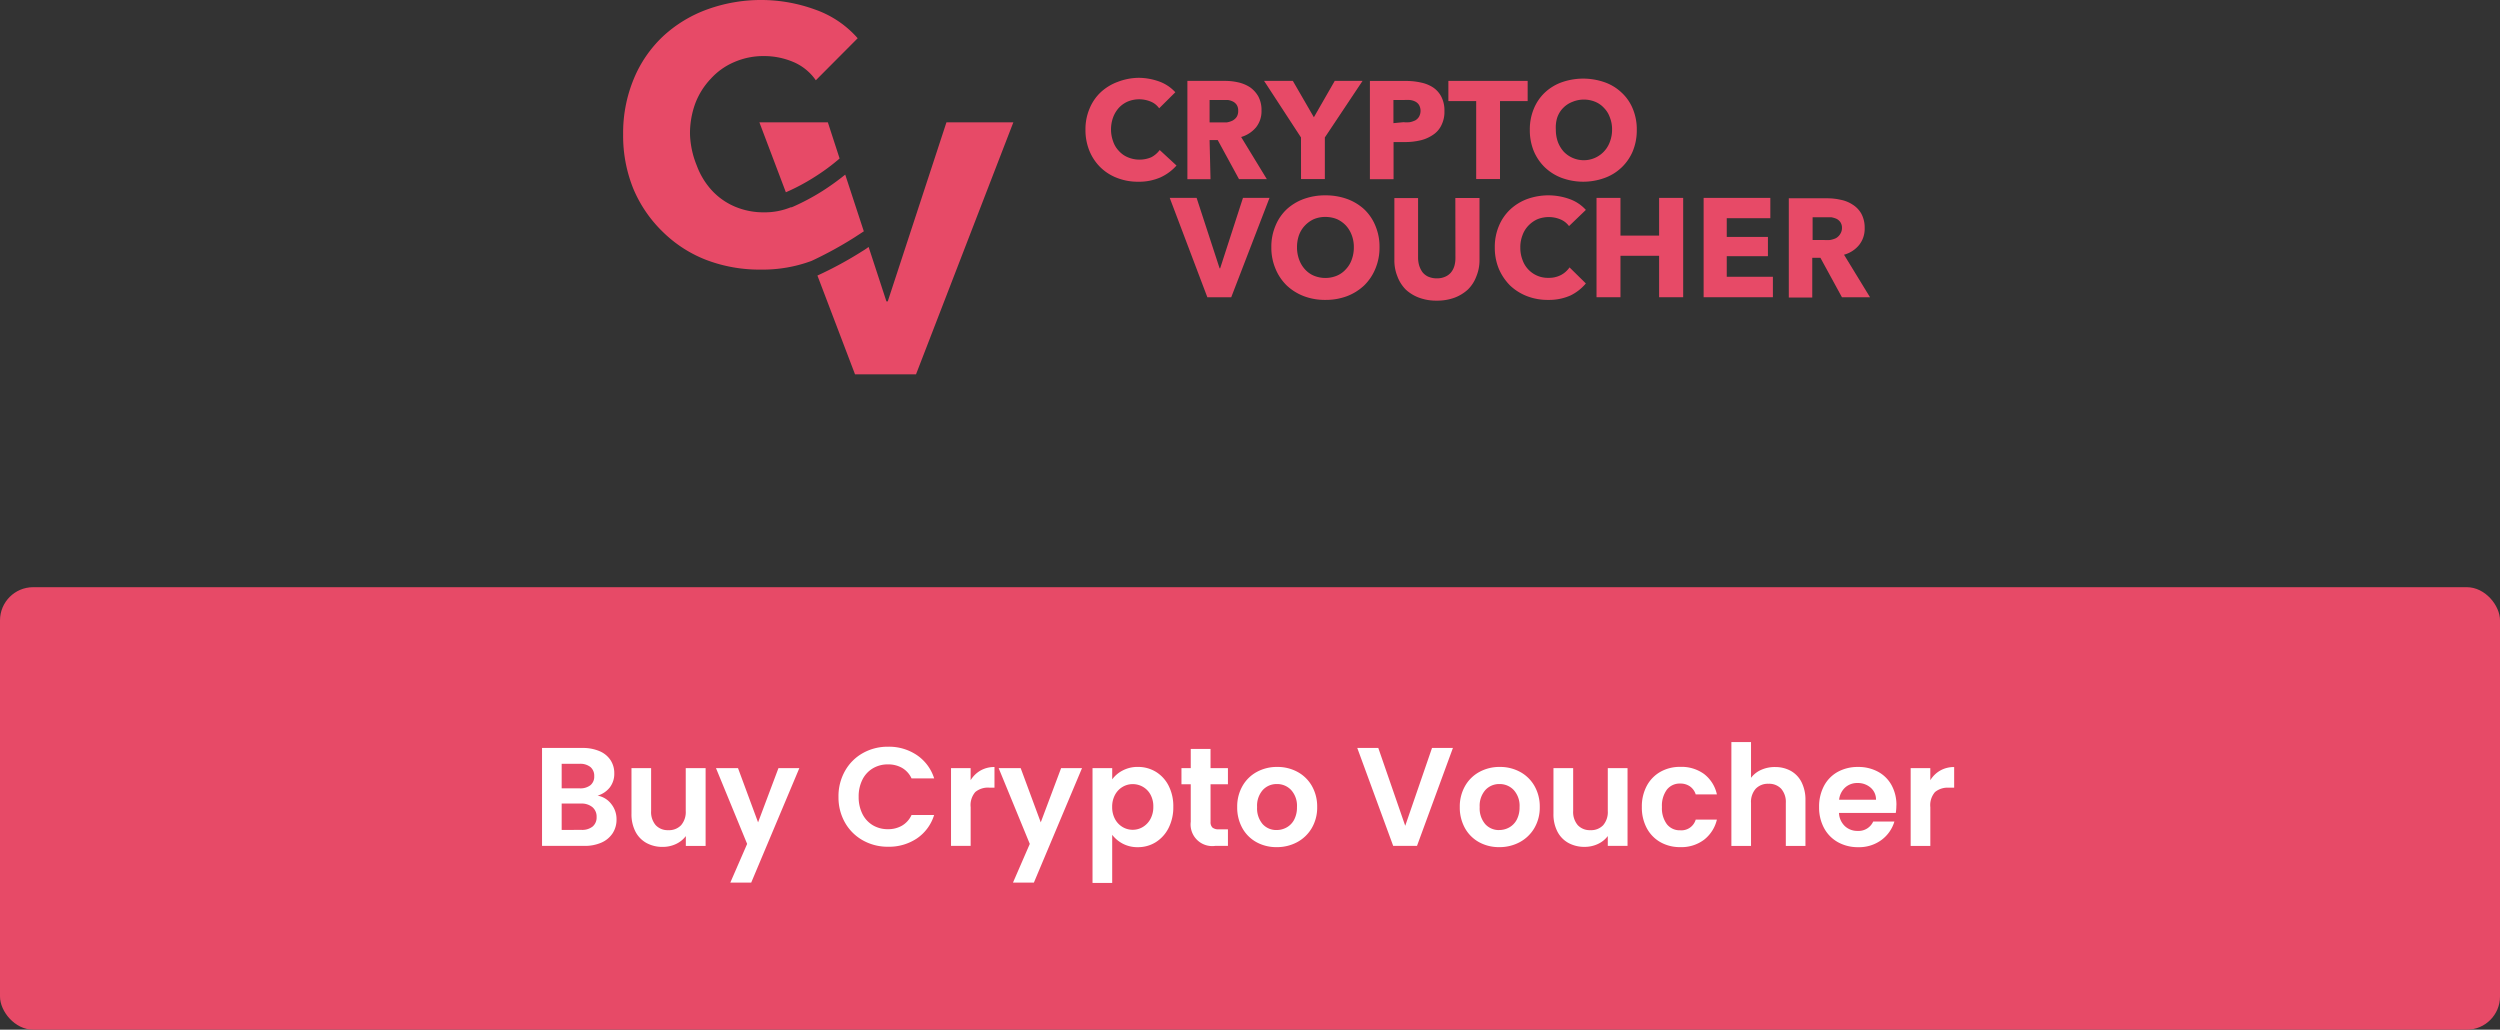 <svg xmlns="http://www.w3.org/2000/svg" width="226" height="93.082" viewBox="0 0 226 93.082">
  <rect x="0" y="0" width="226" height="93.082" fill="#333333" stroke="none"/>
  <g id="buy-cv" transform="translate(-662 -883.918)">
    <g id="Group_3" data-name="Group 3" transform="translate(189.688 230.52)">
      <g id="Warstwa_2" data-name="Warstwa 2" transform="translate(528.643 653.398)">
        <path id="Path_368" data-name="Path 368" d="M41.288,12.347a2.236,2.236,0,0,1-.761.653A2.72,2.72,0,0,1,38.4,13a2.236,2.236,0,0,1-.8-.568,2.272,2.272,0,0,1-.52-.858,3.191,3.191,0,0,1,0-2.188,2.671,2.671,0,0,1,.52-.858,2.417,2.417,0,0,1,.81-.568,2.72,2.72,0,0,1,2.043,0,1.728,1.728,0,0,1,.786.616L42.7,7.125a3.626,3.626,0,0,0-1.475-.979,5.524,5.524,0,0,0-1.849-.326,5.391,5.391,0,0,0-1.874.363,4.581,4.581,0,0,0-1.535.931,4.231,4.231,0,0,0-1.015,1.475,4.762,4.762,0,0,0-.375,1.934,4.932,4.932,0,0,0,.363,1.91,4.424,4.424,0,0,0,1,1.487,4.351,4.351,0,0,0,1.511.955,5.137,5.137,0,0,0,1.9.338,4.835,4.835,0,0,0,1.994-.387,4.376,4.376,0,0,0,1.463-1.076Z" transform="translate(7.218 1.215)" fill="#e74a67"/>
        <path id="Path_369" data-name="Path 369" d="M44.206,11.4h.737l1.922,3.529H49.38l-2.321-3.807a2.744,2.744,0,0,0,1.354-.882A2.333,2.333,0,0,0,48.9,8.733a2.575,2.575,0,0,0-.29-1.281,2.526,2.526,0,0,0-.761-.834A3.276,3.276,0,0,0,46.8,6.183a5.306,5.306,0,0,0-1.209-.133H42.2v8.884h2.091Zm0-3.626H45.85a1.535,1.535,0,0,1,.471.145.907.907,0,0,1,.338.3.931.931,0,0,1,.133.544.979.979,0,0,1-.145.556,1.1,1.1,0,0,1-.375.326,1.934,1.934,0,0,1-.508.157H44.206Z" transform="translate(8.809 1.263)" fill="#e74a67"/>
        <path id="Path_370" data-name="Path 370" d="M51.276,14.922h2.152V11.163L56.836,6.05H54.322L52.436,9.338l-1.9-3.288h-2.6l3.336,5.113Z" transform="translate(10.007 1.263)" fill="#e74a67"/>
        <path id="Path_371" data-name="Path 371" d="M60.4,11.429a3.372,3.372,0,0,0,1.124-.483,2.127,2.127,0,0,0,.774-.858,2.671,2.671,0,0,0,.29-1.305A2.719,2.719,0,0,0,62.317,7.5a2.273,2.273,0,0,0-.737-.846A3.179,3.179,0,0,0,60.467,6.2a6.044,6.044,0,0,0-1.354-.145H55.85v8.884h2.139v-3.36h1.076a6.044,6.044,0,0,0,1.33-.15ZM57.977,9.87V7.778h.943a4.025,4.025,0,0,1,.556,0,1.414,1.414,0,0,1,.483.145.858.858,0,0,1,.338.314,1.088,1.088,0,0,1,0,1.039.906.906,0,0,1-.338.338,1.994,1.994,0,0,1-.5.169,2.961,2.961,0,0,1-.58,0Z" transform="translate(11.658 1.263)" fill="#e74a67"/>
        <path id="Path_372" data-name="Path 372" d="M64.234,14.922h2.152V7.875h2.5V6.05H61.72V7.875h2.514Z" transform="translate(12.883 1.263)" fill="#e74a67"/>
        <path id="Path_373" data-name="Path 373" d="M69.176,13.906a4.448,4.448,0,0,0,1.535.955,5.657,5.657,0,0,0,3.856,0,4.351,4.351,0,0,0,2.55-2.417,4.944,4.944,0,0,0,.363-1.922A4.835,4.835,0,0,0,77.117,8.6,4.074,4.074,0,0,0,76.1,7.137a4.291,4.291,0,0,0-1.535-.931,5.862,5.862,0,0,0-3.856,0,4.4,4.4,0,0,0-1.535.931,4.206,4.206,0,0,0-1,1.463,4.835,4.835,0,0,0-.363,1.922,4.944,4.944,0,0,0,.363,1.922,4.472,4.472,0,0,0,1,1.462Zm1.112-4.5a2.273,2.273,0,0,1,.52-.858,2.345,2.345,0,0,1,.858-.568,2.7,2.7,0,0,1,2.067,0,2.236,2.236,0,0,1,.8.568,2.272,2.272,0,0,1,.52.858,2.841,2.841,0,0,1,.193,1.076,3.034,3.034,0,0,1-.2,1.118,2.506,2.506,0,0,1-4.182.87,2.828,2.828,0,0,1-.52-.87,3.3,3.3,0,0,1-.181-1.112,3.1,3.1,0,0,1,.121-1.079Z" transform="translate(14.154 1.227)" fill="#e74a67"/>
        <path id="Path_374" data-name="Path 374" d="M45.437,21.17h-.048L43.31,14.8H40.88l3.4,8.981h2.16L49.9,14.8H47.5Z" transform="translate(8.533 3.089)" fill="#e74a67"/>
        <path id="Path_375" data-name="Path 375" d="M56.869,15.867a4.641,4.641,0,0,0-1.547-.931,5.741,5.741,0,0,0-1.958-.326,5.621,5.621,0,0,0-1.946.326,4.641,4.641,0,0,0-1.547.931,4.279,4.279,0,0,0-1.015,1.487A4.835,4.835,0,0,0,48.48,19.3a4.9,4.9,0,0,0,.375,1.946,4.5,4.5,0,0,0,1.015,1.511,4.726,4.726,0,0,0,1.547.967,5.355,5.355,0,0,0,1.946.338,5.463,5.463,0,0,0,1.958-.338,4.726,4.726,0,0,0,1.547-.967,4.5,4.5,0,0,0,1.015-1.511,4.9,4.9,0,0,0,.375-1.946,4.835,4.835,0,0,0-.375-1.946,4.279,4.279,0,0,0-1.014-1.487Zm-1.124,4.557a2.418,2.418,0,0,1-.532.87,2.272,2.272,0,0,1-.81.58,2.732,2.732,0,0,1-2.079,0,2.272,2.272,0,0,1-.81-.58,2.611,2.611,0,0,1-.52-.87A3.143,3.143,0,0,1,50.8,19.3a3.276,3.276,0,0,1,.181-1.1,2.5,2.5,0,0,1,.532-.858,2.611,2.611,0,0,1,.81-.58,2.659,2.659,0,0,1,1.039-.2,2.768,2.768,0,0,1,1.052.2,2.611,2.611,0,0,1,.81.58,2.671,2.671,0,0,1,.52.858,3.01,3.01,0,0,1,.193,1.1,3.143,3.143,0,0,1-.193,1.124Z" transform="translate(10.119 3.049)" fill="#e74a67"/>
        <path id="Path_376" data-name="Path 376" d="M63.2,20.213a2.6,2.6,0,0,1-.085.7,1.692,1.692,0,0,1-.29.592,1.4,1.4,0,0,1-.532.411,1.837,1.837,0,0,1-.774.157,1.934,1.934,0,0,1-.786-.157,1.45,1.45,0,0,1-.52-.411,2.249,2.249,0,0,1-.29-.592,2.587,2.587,0,0,1-.1-.7v-5.4H57.68V20.4a3.82,3.82,0,0,0,.266,1.475,3.409,3.409,0,0,0,.761,1.209,3.626,3.626,0,0,0,1.209.737,4.424,4.424,0,0,0,1.6.266,4.508,4.508,0,0,0,1.6-.266,3.747,3.747,0,0,0,1.209-.737,3.264,3.264,0,0,0,.774-1.209,3.82,3.82,0,0,0,.278-1.475V14.81H63.192Z" transform="translate(12.04 3.091)" fill="#e74a67"/>
        <path id="Path_377" data-name="Path 377" d="M71.173,21.814a2.345,2.345,0,0,1-1.124.254,2.417,2.417,0,0,1-2.357-1.632,3.034,3.034,0,0,1-.193-1.112,2.961,2.961,0,0,1,.193-1.1,2.417,2.417,0,0,1,.532-.87,2.611,2.611,0,0,1,.81-.58,2.768,2.768,0,0,1,1.052-.2,2.671,2.671,0,0,1,1.015.2,1.825,1.825,0,0,1,.8.616l1.523-1.463a3.626,3.626,0,0,0-1.5-.991,5.645,5.645,0,0,0-3.783,0,4.593,4.593,0,0,0-1.547.943,4.315,4.315,0,0,0-1.027,1.487,4.835,4.835,0,0,0-.375,1.958,4.944,4.944,0,0,0,.363,1.922,4.835,4.835,0,0,0,1.015,1.511,4.666,4.666,0,0,0,1.535.967,5.173,5.173,0,0,0,1.922.338,4.75,4.75,0,0,0,2.006-.4,4.194,4.194,0,0,0,1.39-1.088l-1.475-1.45a2.164,2.164,0,0,1-.774.689Z" transform="translate(13.607 3.049)" fill="#e74a67"/>
        <path id="Path_378" data-name="Path 378" d="M78.457,18.209H74.964V14.8H72.8v8.981h2.164V20.034h3.493v3.747h2.176V14.8H78.457Z" transform="translate(15.195 3.089)" fill="#e74a67"/>
        <path id="Path_379" data-name="Path 379" d="M82.9,20.07h3.723V18.329H82.9V16.637h3.94V14.8H80.81v8.981h6.261v-1.85H82.9Z" transform="translate(16.867 3.089)" fill="#e74a67"/>
        <path id="Path_380" data-name="Path 380" d="M92.172,19.931a2.647,2.647,0,0,0,1.366-.882,2.345,2.345,0,0,0,.5-1.535,2.623,2.623,0,0,0-.29-1.269,2.272,2.272,0,0,0-.786-.834,2.973,2.973,0,0,0-1.1-.447,5.415,5.415,0,0,0-1.209-.133H87.18V23.8H89.3V20.21h.737l1.946,3.566h2.538ZM91.8,18.106a1.112,1.112,0,0,1-.375.338,2.176,2.176,0,0,1-.52.157,4.108,4.108,0,0,1-.544,0H89.332V16.546h1.7a2.176,2.176,0,0,1,.471.145.967.967,0,0,1,.351.314.931.931,0,0,1,.133.508.979.979,0,0,1-.193.592Z" transform="translate(18.197 3.095)" fill="#e74a67"/>
        <path id="Path_381" data-name="Path 381" d="M21.757,20.911l-1.68-5.125a23.135,23.135,0,0,1-2.031,1.463,20.343,20.343,0,0,1-2.8,1.487h-.085a6.237,6.237,0,0,1-2.417.459,6.588,6.588,0,0,1-2.647-.52,6.044,6.044,0,0,1-2.079-1.463A6.793,6.793,0,0,1,6.66,14.976a8.123,8.123,0,0,1-.616-2.828,7.881,7.881,0,0,1,.483-2.816A6.7,6.7,0,0,1,7.941,7.1a6.044,6.044,0,0,1,2.1-1.487,6.587,6.587,0,0,1,2.7-.544,6.757,6.757,0,0,1,2.611.52,4.7,4.7,0,0,1,2.067,1.668l3.783-3.8A9.138,9.138,0,0,0,17.369.87,14.287,14.287,0,0,0,7.615.846,11.785,11.785,0,0,0,3.626,3.264,11.072,11.072,0,0,0,.967,7.119,12.728,12.728,0,0,0,0,12.148a12.728,12.728,0,0,0,.943,4.968A11.773,11.773,0,0,0,3.626,21a11.519,11.519,0,0,0,3.868,2.49,13.526,13.526,0,0,0,4.956.882,12.728,12.728,0,0,0,4.581-.786,34.775,34.775,0,0,0,3.844-2.1Z" transform="translate(0.001)" fill="#e74a67"/>
        <path id="Path_382" data-name="Path 382" d="M20.888,25.335h-.121l-1.608-4.919c-.181.121-.351.254-.544.363A34.147,34.147,0,0,1,14.53,23l3.4,8.932h5.512l8.8-22.784H26.194Z" transform="translate(3.034 1.91)" fill="#e74a67"/>
        <path id="Path_383" data-name="Path 383" d="M12.583,15.472a18.687,18.687,0,0,0,2.55-1.354,18.735,18.735,0,0,0,2.309-1.7L16.379,9.15H10.19Z" transform="translate(2.128 1.91)" fill="#e74a67"/>
      </g>
      <g id="Group_5" data-name="Group 5" transform="translate(5 5)">
        <rect id="Rectangle_6" data-name="Rectangle 6" width="226" height="40" rx="3" transform="translate(467.312 701.48)" fill="#e74a67"/>
        <path id="Path_410" data-name="Path 410" d="M6.678-12.916a1.989,1.989,0,0,1,1.23.748,2.186,2.186,0,0,1,.482,1.4,2.248,2.248,0,0,1-.349,1.249,2.325,2.325,0,0,1-1.008.845,3.694,3.694,0,0,1-1.56.3H1.656v-8.852H5.308a3.788,3.788,0,0,1,1.554.292,2.212,2.212,0,0,1,.989.812,2.125,2.125,0,0,1,.336,1.179,2.017,2.017,0,0,1-.412,1.294A2.205,2.205,0,0,1,6.678-12.916Zm-3.247-.659H5.055a1.486,1.486,0,0,0,.977-.285,1,1,0,0,0,.342-.818,1.024,1.024,0,0,0-.342-.824,1.464,1.464,0,0,0-.977-.292H3.431ZM5.22-9.821a1.519,1.519,0,0,0,1.008-.3,1.065,1.065,0,0,0,.361-.862,1.11,1.11,0,0,0-.38-.894,1.532,1.532,0,0,0-1.027-.323H3.431v2.384ZM16.443-15.4v7.028H14.655v-.888a2.344,2.344,0,0,1-.894.717,2.776,2.776,0,0,1-1.2.26,2.977,2.977,0,0,1-1.458-.349,2.458,2.458,0,0,1-1-1.027,3.4,3.4,0,0,1-.361-1.617V-15.4h1.775v3.868a1.822,1.822,0,0,0,.416,1.287,1.482,1.482,0,0,0,1.141.45,1.5,1.5,0,0,0,1.154-.45,1.822,1.822,0,0,0,.419-1.287V-15.4Zm8.472,0L20.565-5.053h-1.89l1.522-3.5L17.382-15.4h1.991L21.186-10.5,23.027-15.4Zm3.54,2.589a4.637,4.637,0,0,1,.59-2.34,4.211,4.211,0,0,1,1.611-1.611,4.57,4.57,0,0,1,2.289-.577,4.5,4.5,0,0,1,2.6.761,3.978,3.978,0,0,1,1.56,2.105H35.06a2.114,2.114,0,0,0-.856-.951,2.512,2.512,0,0,0-1.275-.317,2.622,2.622,0,0,0-1.374.361,2.467,2.467,0,0,0-.938,1.021,3.365,3.365,0,0,0-.338,1.547,3.376,3.376,0,0,0,.336,1.541,2.458,2.458,0,0,0,.938,1.027,2.622,2.622,0,0,0,1.374.361,2.474,2.474,0,0,0,1.275-.323,2.154,2.154,0,0,0,.856-.957H37.1a3.957,3.957,0,0,1-1.554,2.114,4.522,4.522,0,0,1-2.6.752,4.57,4.57,0,0,1-2.289-.577,4.224,4.224,0,0,1-1.611-1.6,4.6,4.6,0,0,1-.59-2.333Zm11.946-1.5a2.5,2.5,0,0,1,.894-.875,2.487,2.487,0,0,1,1.262-.317v1.864h-.469a1.8,1.8,0,0,0-1.262.393,1.812,1.812,0,0,0-.423,1.37v3.5H38.628V-15.4H40.4ZM50.469-15.4,46.119-5.053h-1.89l1.52-3.5L42.936-15.4h1.991L46.74-10.5,48.579-15.4ZM53.2-14.389a2.7,2.7,0,0,1,.945-.8,2.863,2.863,0,0,1,1.374-.323,3.073,3.073,0,0,1,1.63.444A3.123,3.123,0,0,1,58.3-13.81a4.056,4.056,0,0,1,.423,1.9,4.134,4.134,0,0,1-.423,1.909,3.2,3.2,0,0,1-1.154,1.287,3.008,3.008,0,0,1-1.63.457,2.835,2.835,0,0,1-1.363-.317,2.925,2.925,0,0,1-.955-.8v4.352H51.42V-15.4H53.2Zm3.716,2.473a2.2,2.2,0,0,0-.26-1.1,1.8,1.8,0,0,0-.687-.7,1.833,1.833,0,0,0-.919-.241,1.773,1.773,0,0,0-.907.247,1.836,1.836,0,0,0-.687.717,2.241,2.241,0,0,0-.26,1.1,2.241,2.241,0,0,0,.26,1.1,1.836,1.836,0,0,0,.687.717,1.773,1.773,0,0,0,.907.247,1.762,1.762,0,0,0,.919-.254,1.883,1.883,0,0,0,.687-.723,2.269,2.269,0,0,0,.26-1.116Zm5.174-2.029v3.4a.672.672,0,0,0,.171.514.841.841,0,0,0,.577.159h.824v1.494H62.542A1.957,1.957,0,0,1,60.3-10.557v-3.386H59.46V-15.4H60.3v-1.737h1.788V-15.4h1.573v1.458Zm5.973,5.684a3.7,3.7,0,0,1-1.826-.45,3.242,3.242,0,0,1-1.275-1.275,3.819,3.819,0,0,1-.463-1.9,3.738,3.738,0,0,1,.476-1.9,3.3,3.3,0,0,1,1.3-1.275,3.773,3.773,0,0,1,1.839-.45,3.773,3.773,0,0,1,1.839.45,3.3,3.3,0,0,1,1.3,1.275,3.738,3.738,0,0,1,.476,1.9,3.662,3.662,0,0,1-.488,1.9,3.382,3.382,0,0,1-1.321,1.275A3.835,3.835,0,0,1,68.058-8.261Zm0-1.547a1.849,1.849,0,0,0,.907-.235,1.705,1.705,0,0,0,.678-.7,2.372,2.372,0,0,0,.254-1.141,2.114,2.114,0,0,0-.528-1.541,1.73,1.73,0,0,0-1.287-.539,1.691,1.691,0,0,0-1.275.539,2.147,2.147,0,0,0-.514,1.541,2.181,2.181,0,0,0,.5,1.541A1.649,1.649,0,0,0,68.058-9.808ZM84-17.227,80.753-8.375H78.6l-3.247-8.852h1.9l2.435,7.038,2.422-7.038Zm4.185,8.966a3.7,3.7,0,0,1-1.826-.45,3.242,3.242,0,0,1-1.275-1.275,3.819,3.819,0,0,1-.463-1.9,3.738,3.738,0,0,1,.476-1.9,3.3,3.3,0,0,1,1.3-1.275,3.773,3.773,0,0,1,1.839-.45,3.773,3.773,0,0,1,1.839.45,3.3,3.3,0,0,1,1.3,1.275,3.738,3.738,0,0,1,.476,1.9,3.662,3.662,0,0,1-.488,1.9A3.382,3.382,0,0,1,90.04-8.711,3.835,3.835,0,0,1,88.185-8.261Zm0-1.547a1.849,1.849,0,0,0,.907-.235,1.705,1.705,0,0,0,.678-.7,2.372,2.372,0,0,0,.254-1.141,2.114,2.114,0,0,0-.528-1.541,1.73,1.73,0,0,0-1.287-.539,1.691,1.691,0,0,0-1.275.539,2.147,2.147,0,0,0-.514,1.541,2.181,2.181,0,0,0,.5,1.541,1.649,1.649,0,0,0,1.264.539Zm11.6-5.595v7.028H98v-.888a2.344,2.344,0,0,1-.894.717,2.776,2.776,0,0,1-1.2.26,2.977,2.977,0,0,1-1.458-.349,2.458,2.458,0,0,1-1-1.027,3.4,3.4,0,0,1-.359-1.619V-15.4H94.87v3.868a1.822,1.822,0,0,0,.419,1.287,1.482,1.482,0,0,0,1.141.45,1.5,1.5,0,0,0,1.154-.45A1.822,1.822,0,0,0,98-11.535V-15.4Zm1.294,3.513a3.941,3.941,0,0,1,.444-1.909,3.171,3.171,0,0,1,1.23-1.268,3.559,3.559,0,0,1,1.8-.45,3.462,3.462,0,0,1,2.162.653,3.177,3.177,0,0,1,1.148,1.833h-1.915a1.4,1.4,0,0,0-.514-.717,1.491,1.491,0,0,0-.894-.26,1.464,1.464,0,0,0-1.2.552,2.442,2.442,0,0,0-.444,1.566,2.419,2.419,0,0,0,.444,1.554,1.464,1.464,0,0,0,1.2.552,1.346,1.346,0,0,0,1.408-.964h1.915a3.241,3.241,0,0,1-1.154,1.814,3.4,3.4,0,0,1-2.156.672,3.559,3.559,0,0,1-1.8-.45,3.171,3.171,0,0,1-1.23-1.268,3.941,3.941,0,0,1-.444-1.907ZM113.13-15.5a2.853,2.853,0,0,1,1.42.349,2.4,2.4,0,0,1,.97,1.027,3.527,3.527,0,0,1,.349,1.632v4.122h-1.775v-3.881a1.822,1.822,0,0,0-.419-1.287,1.482,1.482,0,0,0-1.141-.45,1.519,1.519,0,0,0-1.163.45,1.8,1.8,0,0,0-.423,1.287v3.881h-1.775V-17.76h1.775v3.234a2.314,2.314,0,0,1,.913-.719,3.024,3.024,0,0,1,1.268-.258Zm10.957,3.462a4.188,4.188,0,0,1-.053.687H118.9a1.747,1.747,0,0,0,.533,1.192,1.642,1.642,0,0,0,1.154.431,1.45,1.45,0,0,0,1.408-.85h1.915a3.2,3.2,0,0,1-1.167,1.668,3.406,3.406,0,0,1-2.116.653,3.665,3.665,0,0,1-1.82-.45,3.17,3.17,0,0,1-1.255-1.275,3.906,3.906,0,0,1-.45-1.9,3.978,3.978,0,0,1,.444-1.915,3.1,3.1,0,0,1,1.243-1.268,3.723,3.723,0,0,1,1.839-.444,3.694,3.694,0,0,1,1.8.431,3.035,3.035,0,0,1,1.23,1.224,3.7,3.7,0,0,1,.435,1.82Zm-1.839-.507a1.408,1.408,0,0,0-.495-1.1,1.752,1.752,0,0,0-1.179-.412,1.612,1.612,0,0,0-1.11.4,1.756,1.756,0,0,0-.552,1.11Zm4.908-1.763a2.5,2.5,0,0,1,.894-.875,2.487,2.487,0,0,1,1.262-.317v1.866h-.469a1.8,1.8,0,0,0-1.262.393,1.812,1.812,0,0,0-.423,1.37v3.5h-1.778V-15.4h1.775Z" transform="translate(514.656 733.24)" fill="#fff"/>
      </g>
    </g>
  </g>
</svg>
